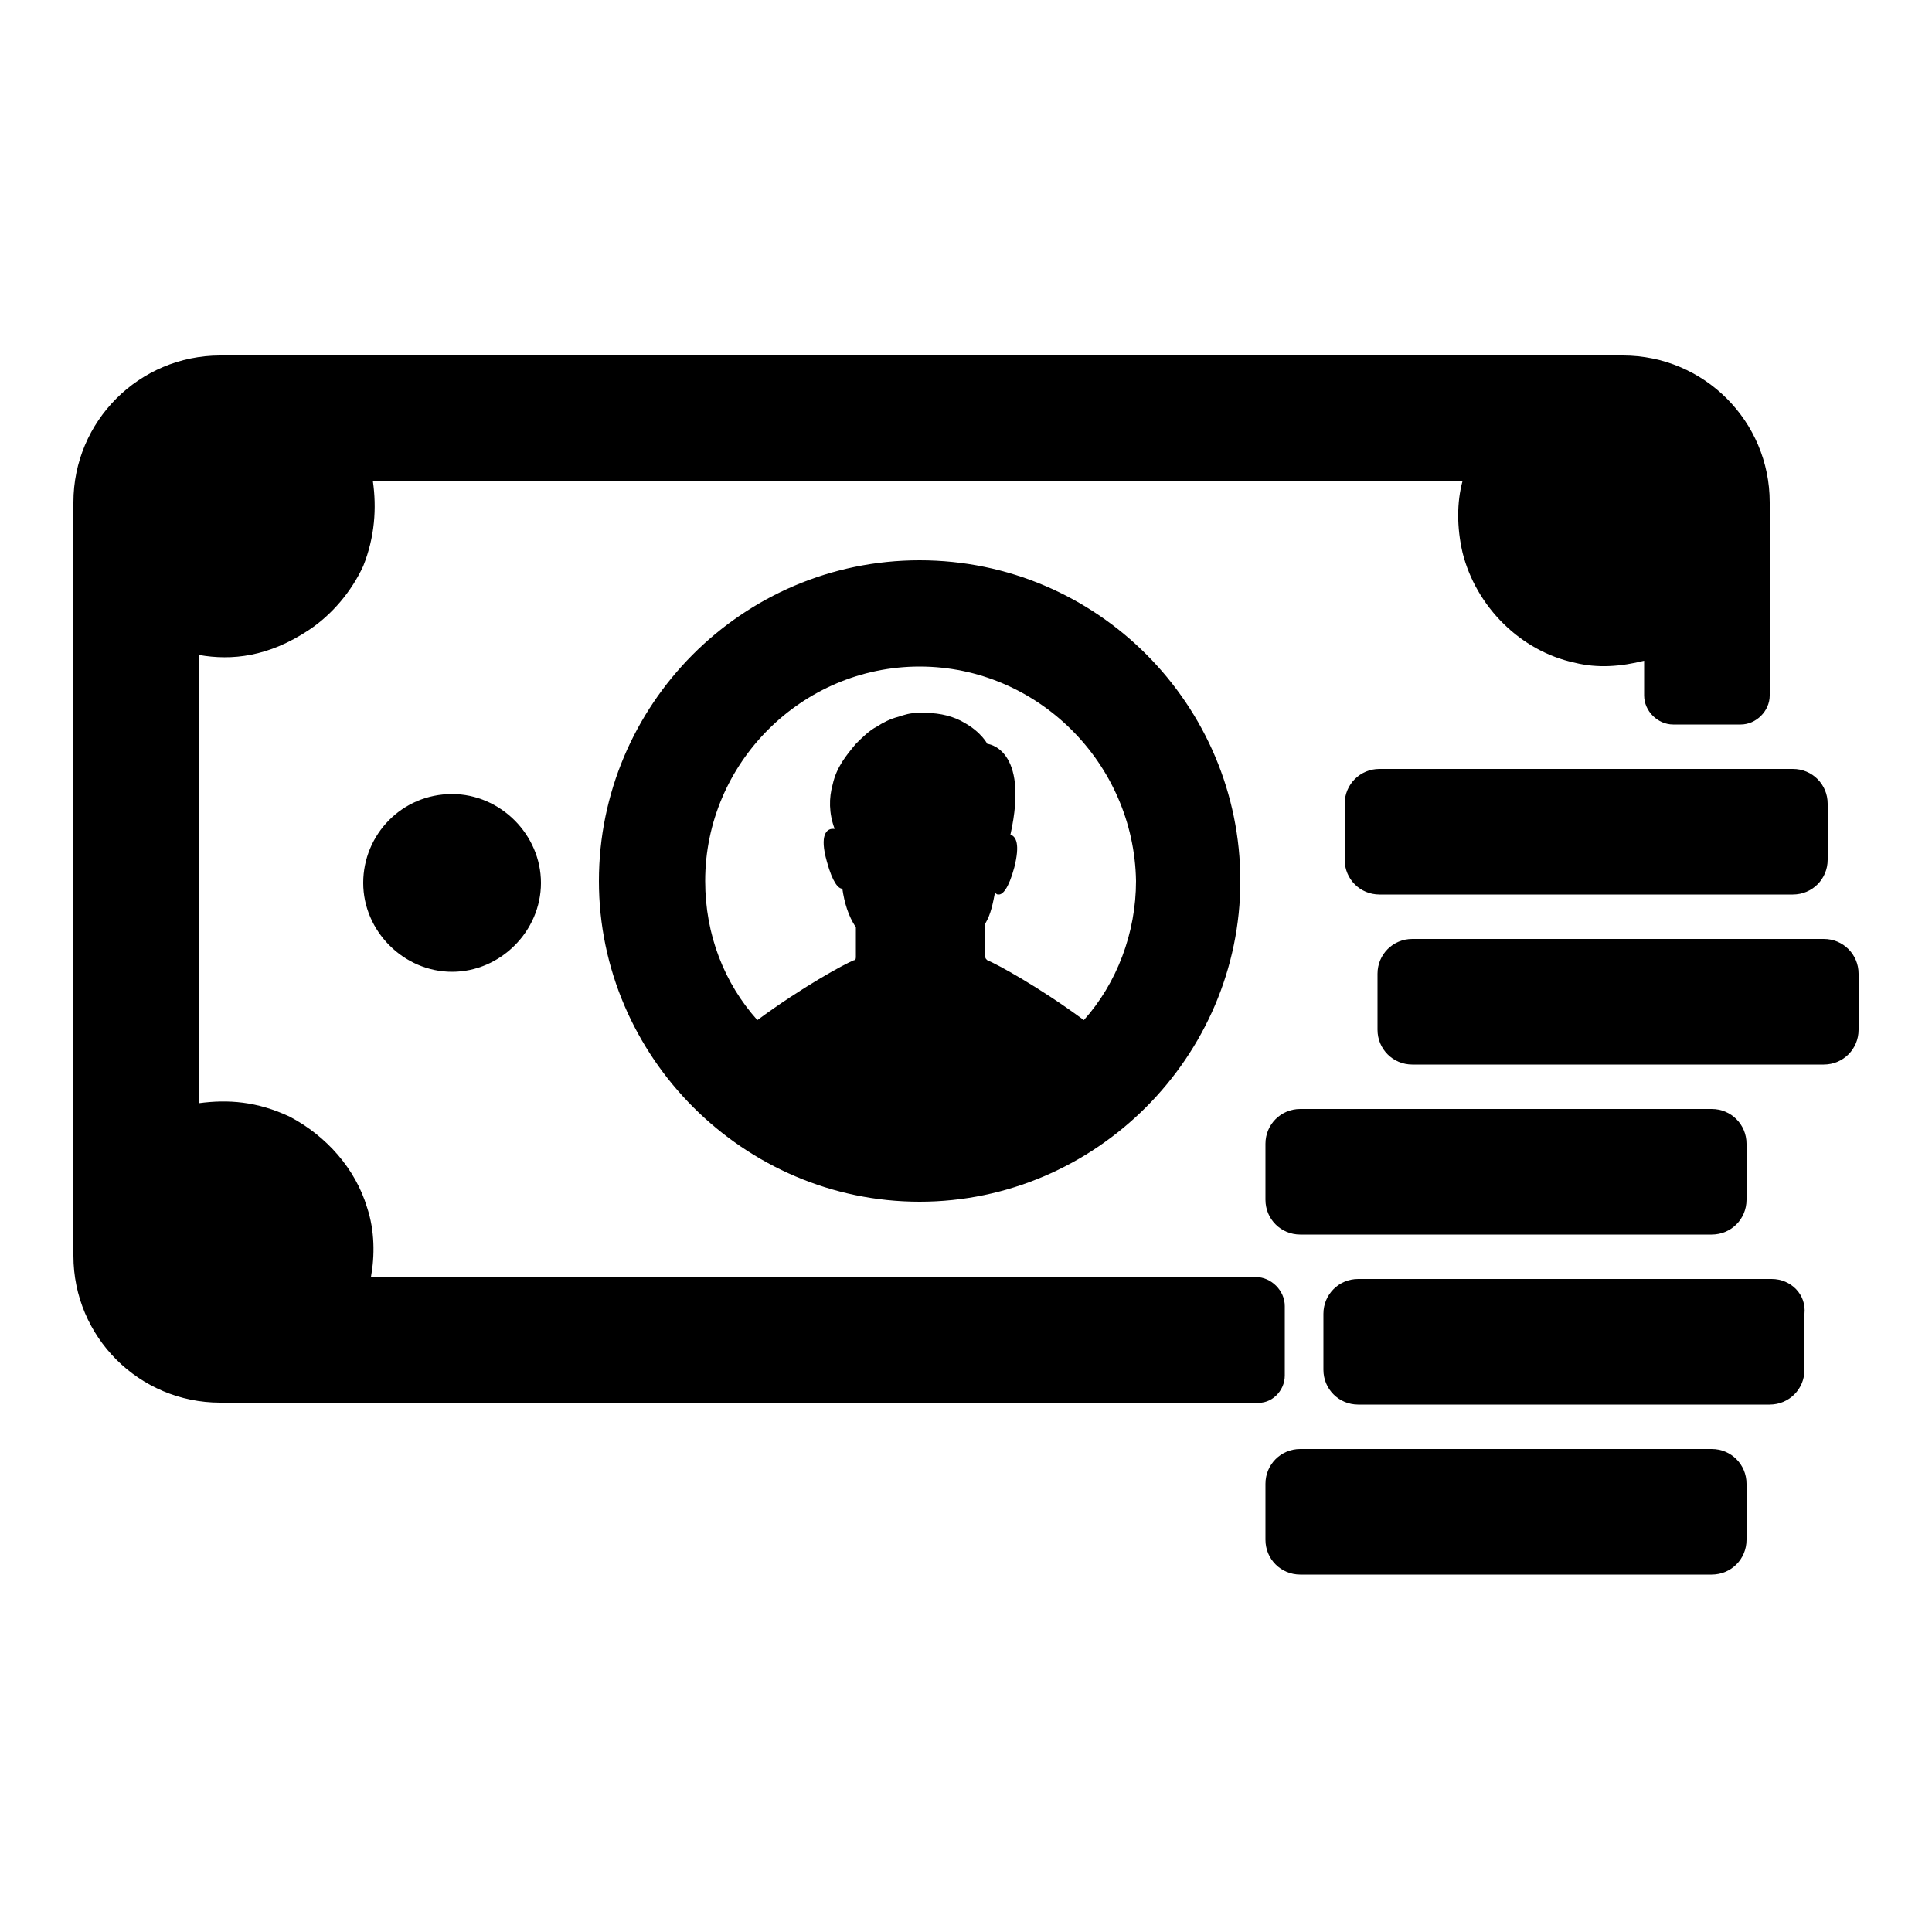 <svg height='100px' width='100px'  fill="#000000" xmlns="http://www.w3.org/2000/svg" xmlns:xlink="http://www.w3.org/1999/xlink" version="1.1" x="0px" y="0px" viewBox="0 0 100 100" enable-background="new 0 0 100 100" xml:space="preserve"><path d="M23.4,41.1c2.5,0,4.6,2.1,4.6,4.6s-2.1,4.6-4.6,4.6s-4.6-2.1-4.6-4.6S20.8,41.1,23.4,41.1z M91.7,66.2H70.3  c-1,0-1.8,0.8-1.8,1.8v2.9c0,1,0.8,1.8,1.8,1.8h21.3c1,0,1.8-0.8,1.8-1.8V68C93.5,67,92.7,66.2,91.7,66.2z M88.6,75H67.3  c-1,0-1.8,0.8-1.8,1.8v2.9c0,1,0.8,1.8,1.8,1.8h21.3c1,0,1.8-0.8,1.8-1.8v-2.9C90.4,75.8,89.6,75,88.6,75z M94.4,48.6H73.1  c-1,0-1.8,0.8-1.8,1.8v2.9c0,1,0.8,1.8,1.8,1.8h21.3c1,0,1.8-0.8,1.8-1.8v-2.9C96.2,49.4,95.4,48.6,94.4,48.6z M65.5,59.2v2.9  c0,1,0.8,1.8,1.8,1.8h21.3c1,0,1.8-0.8,1.8-1.8v-2.9c0-1-0.8-1.8-1.8-1.8H67.3C66.3,57.4,65.5,58.2,65.5,59.2z M92.8,46.3  c1,0,1.8-0.8,1.8-1.8v-2.9c0-1-0.8-1.8-1.8-1.8H71.4c-1,0-1.8,0.8-1.8,1.8v2.9c0,1,0.8,1.8,1.8,1.8H92.8z M66.5,71.2v-3.6  c0-0.8-0.7-1.5-1.5-1.5h-8.7H19.2c0.2-1.1,0.2-2.4-0.2-3.6c-0.6-2-2.1-3.7-4-4.7c-1.7-0.8-3.2-0.9-4.7-0.7V33.9  c1.7,0.3,3.6,0.1,5.7-1.3c1.2-0.8,2.2-2,2.8-3.3c0.6-1.5,0.7-3,0.5-4.4h56.4c-0.3,1.1-0.3,2.4,0,3.7c0.7,2.8,3,5.1,5.8,5.7  c1.2,0.3,2.4,0.2,3.6-0.1v1.8c0,0.8,0.7,1.5,1.5,1.5h3.5c0.8,0,1.5-0.7,1.5-1.5v-10c0-4.2-3.4-7.6-7.6-7.6H11.4  c-4.2,0-7.6,3.4-7.6,7.6v39c0,4.2,3.4,7.6,7.6,7.6h45H65h0C65.8,72.7,66.5,72,66.5,71.2z M47.6,29c9.2,0,16.6,7.5,16.6,16.6  s-7.5,16.6-16.6,16.6s-16.6-7.5-16.6-16.6S38.4,29,47.6,29z M47.6,34.5c-6.1,0-11.1,5-11.1,11.1c0,2.8,1,5.3,2.7,7.2  c2.3-1.7,4.5-2.9,5-3.1c0.1,0,0.1-0.1,0.1-0.2v-1.5c-0.4-0.6-0.6-1.3-0.7-2c-0.2,0-0.5-0.3-0.8-1.4c-0.4-1.4,0-1.7,0.3-1.7  c0,0,0,0,0.1,0c-0.3-0.8-0.3-1.6-0.1-2.3c0.2-0.9,0.7-1.5,1.2-2.1c0.3-0.3,0.7-0.7,1.1-0.9c0.3-0.2,0.7-0.4,1.1-0.5l0,0  c0.3-0.1,0.6-0.2,1-0.2c0.1,0,0.3,0,0.4,0c0.8,0,1.5,0.2,2,0.5c0.9,0.5,1.2,1.1,1.2,1.1s2.2,0.2,1.2,4.7c0.3,0.1,0.5,0.5,0.2,1.7  c-0.3,1.1-0.6,1.4-0.8,1.4c-0.1,0-0.1,0-0.2-0.1c-0.1,0.5-0.2,1.1-0.5,1.6c0,0.7,0,1.4,0,1.7c0,0.1,0,0.1,0.1,0.2  c0.5,0.2,2.7,1.4,5,3.1c1.7-1.9,2.7-4.5,2.7-7.2C58.7,39.5,53.7,34.5,47.6,34.5z"></path></svg>